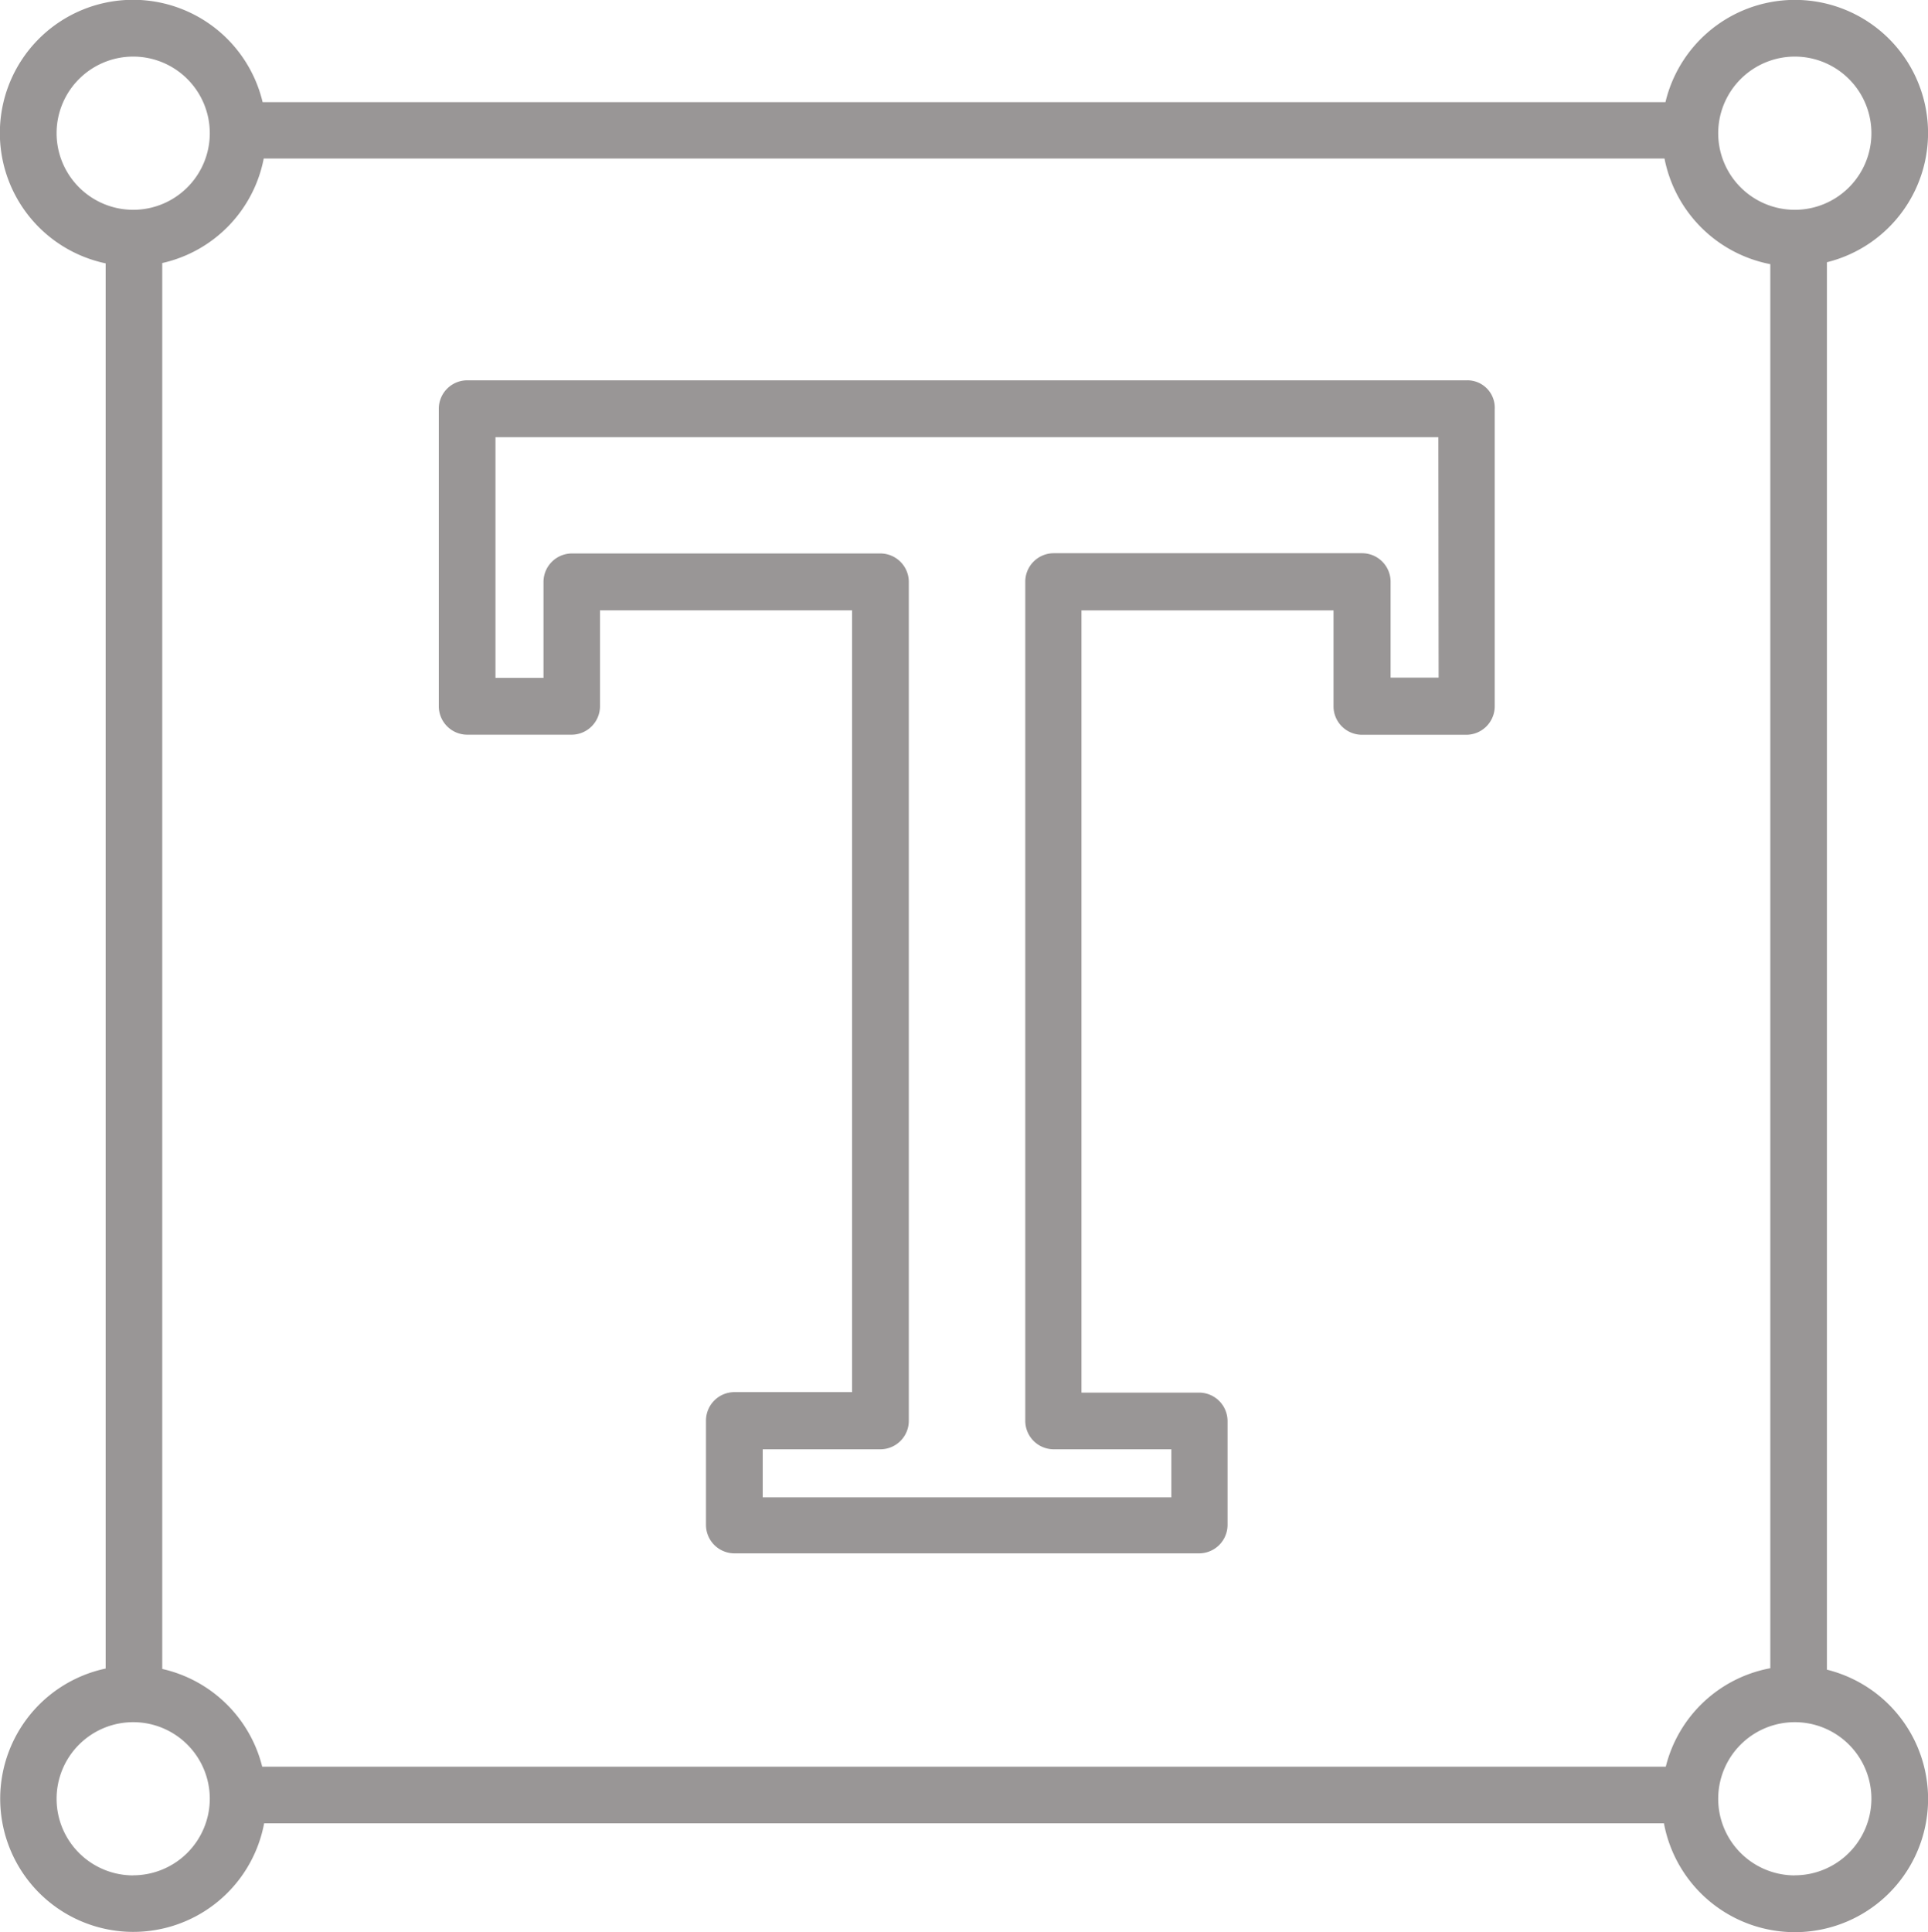 <svg id="Group_443" data-name="Group 443" xmlns="http://www.w3.org/2000/svg" width="24.087" height="24.135" viewBox="0 0 24.087 24.135">
  <path id="Path_867" data-name="Path 867" d="M129.145,100.8H116.654a.356.356,0,0,0-.354.354v3.719a.356.356,0,0,0,.354.354h1.306a.356.356,0,0,0,.354-.354v-1.2h3.149v9.767h-1.471a.356.356,0,0,0-.354.354V115.1a.356.356,0,0,0,.354.354H125.8a.356.356,0,0,0,.354-.354V113.8a.356.356,0,0,0-.354-.354h-1.471v-9.772h3.149v1.2a.356.356,0,0,0,.354.354h1.306a.356.356,0,0,0,.354-.354v-3.714A.342.342,0,0,0,129.145,100.8Zm-.354,3.714h-.6v-1.2a.356.356,0,0,0-.354-.354h-3.856a.356.356,0,0,0-.354.354V113.8a.356.356,0,0,0,.354.354h1.471v.6h-5.105v-.6h1.471a.356.356,0,0,0,.354-.354V103.317a.356.356,0,0,0-.354-.354h-3.856a.356.356,0,0,0-.354.354v1.2h-.6v-3.007h11.78Z" transform="translate(-110.818 -96.049)" fill="#999696"/>
  <path id="Path_868" data-name="Path 868" d="M22.824,20.858V3.276a1.663,1.663,0,1,0-2.017-2H3.281A1.664,1.664,0,1,0,1.32,3.29V20.844A1.663,1.663,0,1,0,3.3,22.777H20.788a1.664,1.664,0,1,0,2.036-1.919ZM22.423.707a.957.957,0,1,1-.957.957A.958.958,0,0,1,22.423.707ZM.707,1.664a.957.957,0,1,1,.957.957A.958.958,0,0,1,.707,1.664Zm.957,21.764a.957.957,0,1,1,.957-.957A.958.958,0,0,1,1.664,23.427ZM20.811,22.07H3.276a1.665,1.665,0,0,0-1.249-1.221V3.286A1.662,1.662,0,0,0,3.295,1.98h17.5A1.67,1.67,0,0,0,22.117,3.3V20.84A1.657,1.657,0,0,0,20.811,22.07Zm1.612,1.358a.957.957,0,1,1,.957-.957A.958.958,0,0,1,22.423,23.427Z" transform="translate(0 0)" fill="#999696"/>
</svg>
